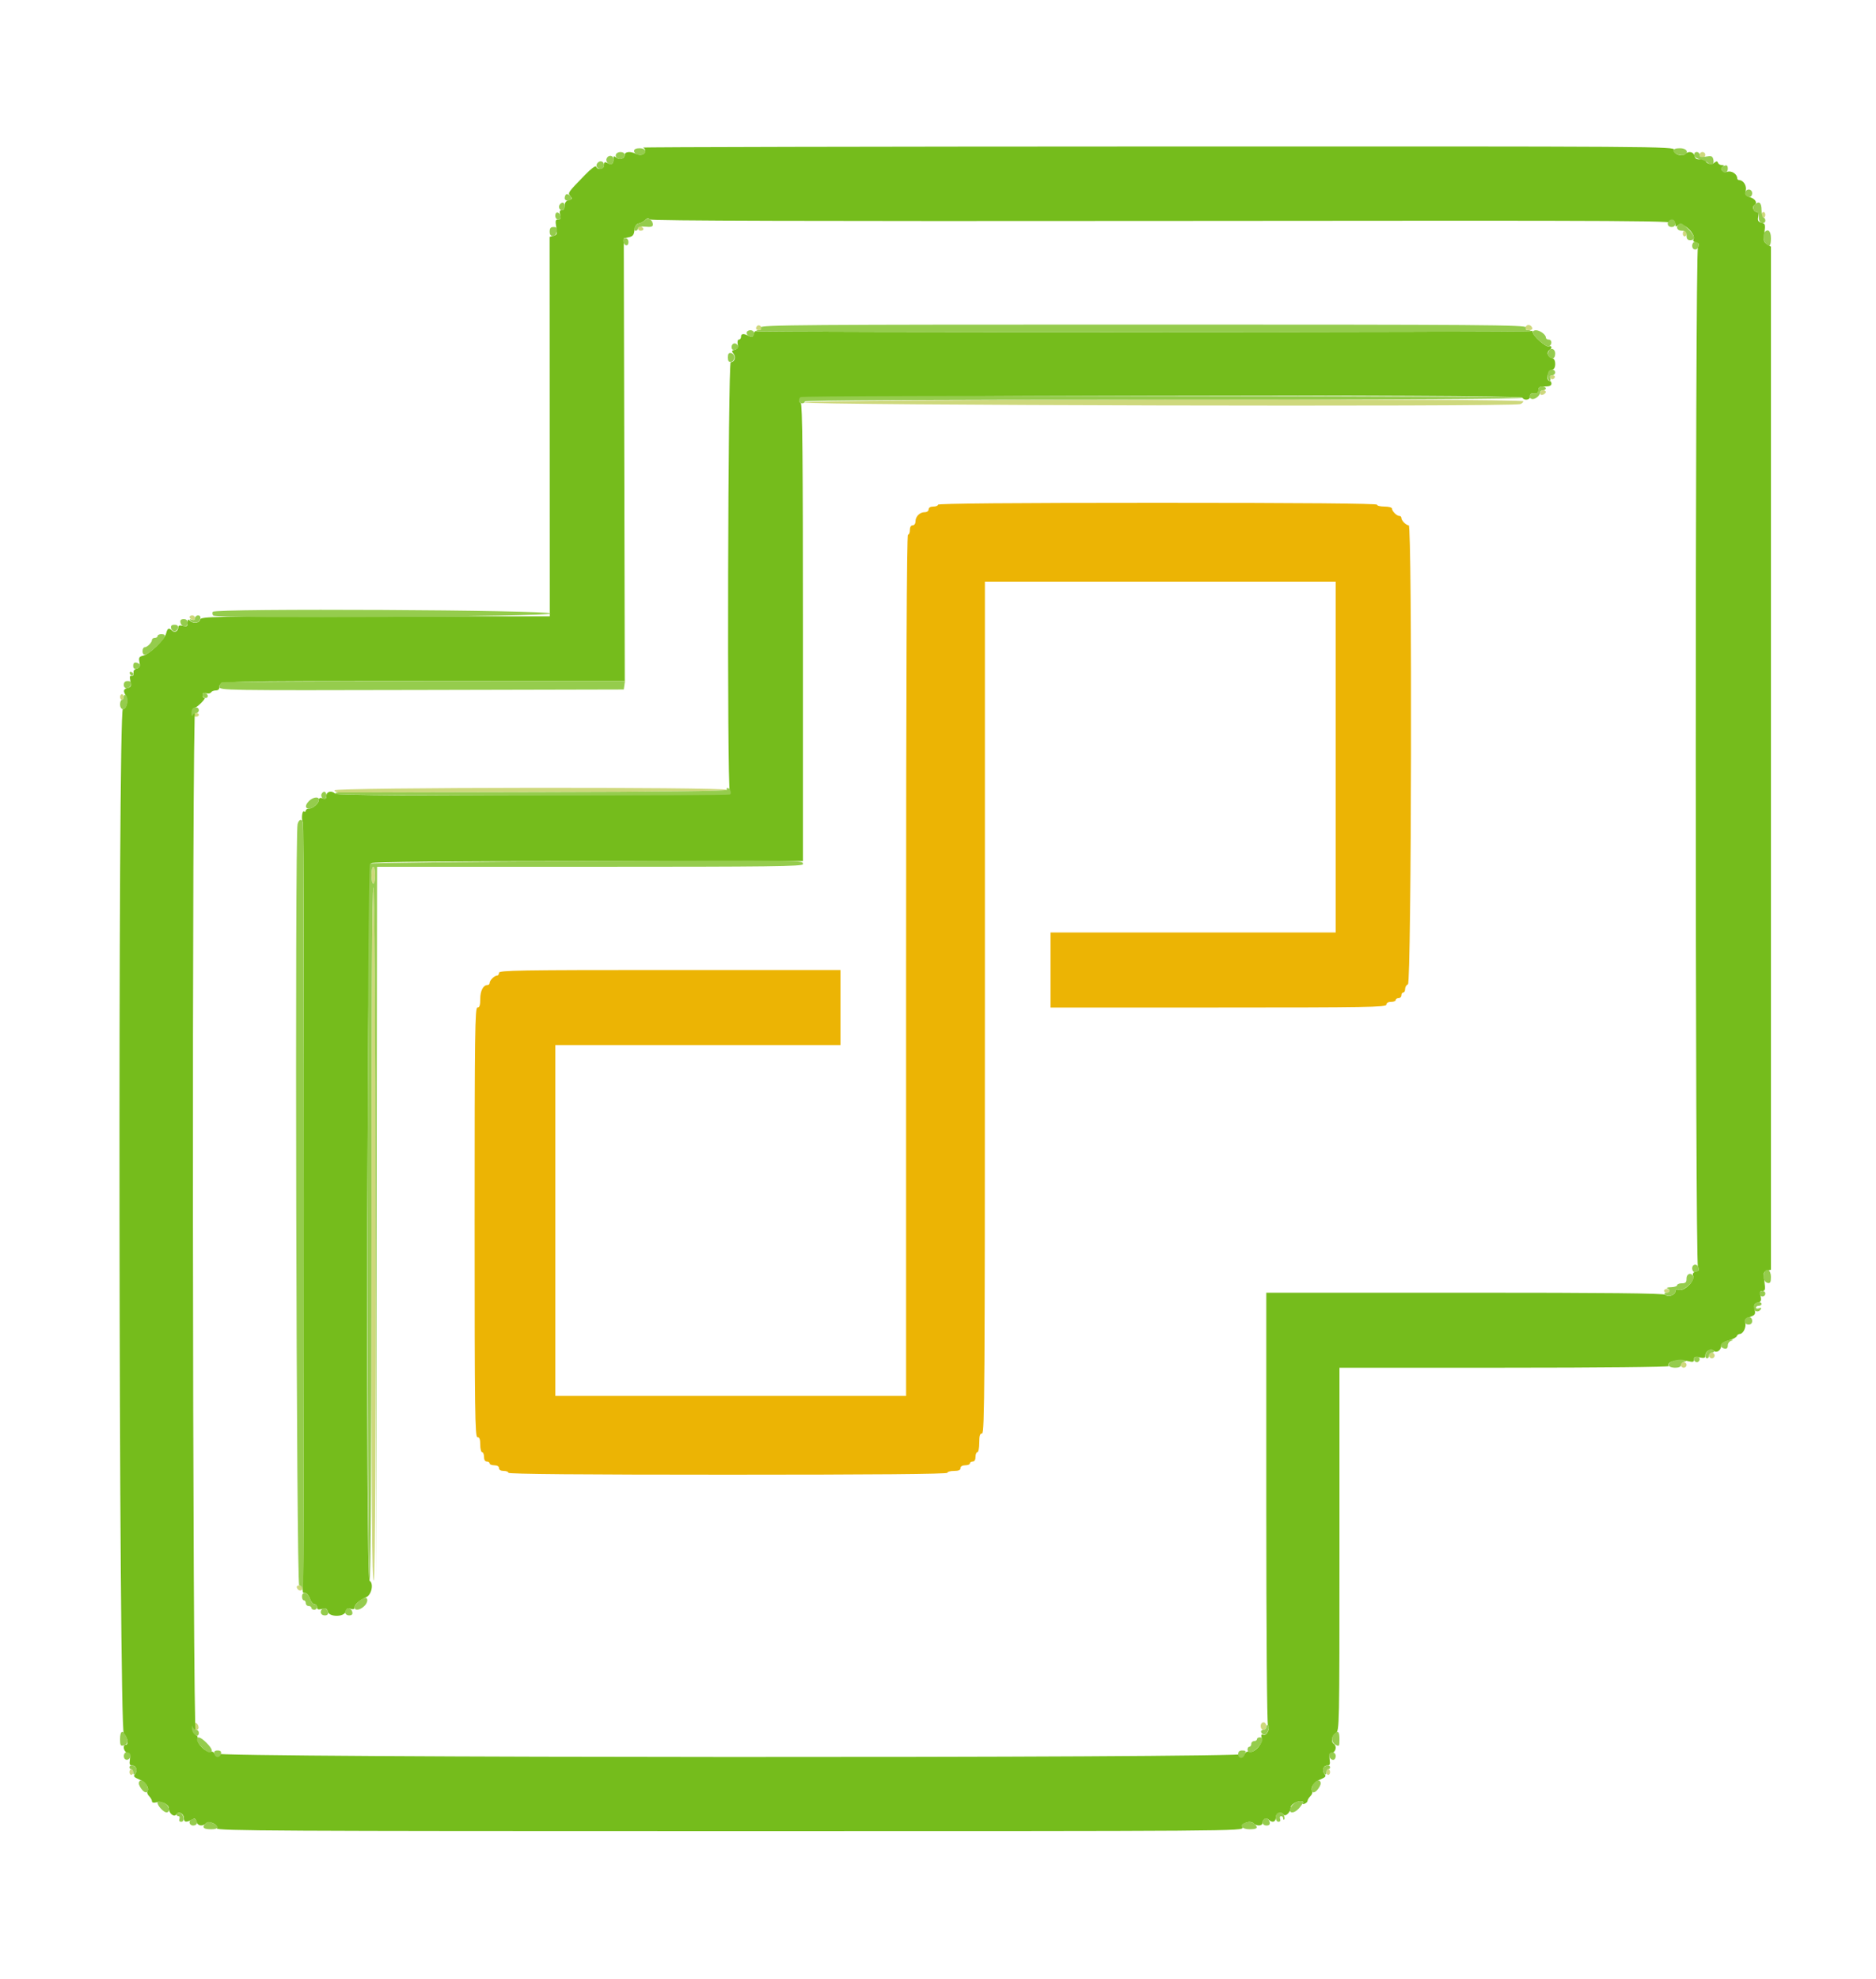 <svg id="svg" version="1.1" xmlns="http://www.w3.org/2000/svg" xmlns:xlink="http://www.w3.org/1999/xlink" width="400" height="421.945" viewBox="0, 0, 400,421.945"><g id="svgg"><path id="path0" d="M200.000 107.600 C 200.000 107.820,199.550 108.000,199.000 108.000 C 198.378 108.000,198.000 108.227,198.000 108.600 C 198.000 108.940,197.641 109.200,197.171 109.200 C 196.110 109.200,195.200 110.110,195.200 111.171 C 195.200 111.641,194.940 112.000,194.600 112.000 C 194.227 112.000,194.000 112.378,194.000 113.000 C 194.000 113.550,193.820 114.000,193.600 114.000 C 193.334 114.000,193.200 144.867,193.200 205.800 L 193.200 297.600 155.800 297.600 L 118.400 297.600 118.400 260.200 L 118.400 222.800 148.800 222.800 L 179.200 222.800 179.200 214.800 L 179.200 206.800 142.800 206.800 C 110.711 206.800,106.400 206.871,106.400 207.400 C 106.400 207.730,106.207 208.000,105.971 208.000 C 105.418 208.000,104.400 209.018,104.400 209.571 C 104.400 209.807,104.207 210.000,103.971 210.000 C 103.040 210.000,102.400 211.209,102.400 212.971 C 102.400 214.330,102.246 214.800,101.800 214.800 C 101.270 214.800,101.200 220.156,101.200 260.600 C 101.200 301.044,101.270 306.400,101.800 306.400 C 102.233 306.400,102.400 306.844,102.400 308.000 C 102.400 308.880,102.580 309.600,102.800 309.600 C 103.020 309.600,103.200 310.050,103.200 310.600 C 103.200 311.222,103.427 311.600,103.800 311.600 C 104.130 311.600,104.400 311.780,104.400 312.000 C 104.400 312.220,104.850 312.400,105.400 312.400 C 106.022 312.400,106.400 312.627,106.400 313.000 C 106.400 313.373,106.778 313.600,107.400 313.600 C 107.950 313.600,108.400 313.780,108.400 314.000 C 108.400 314.264,124.267 314.400,155.200 314.400 C 186.133 314.400,202.000 314.264,202.000 314.000 C 202.000 313.780,202.630 313.600,203.400 313.600 C 204.378 313.600,204.800 313.419,204.800 313.000 C 204.800 312.627,205.178 312.400,205.800 312.400 C 206.350 312.400,206.800 312.220,206.800 312.000 C 206.800 311.780,207.070 311.600,207.400 311.600 C 207.773 311.600,208.000 311.222,208.000 310.600 C 208.000 310.050,208.180 309.600,208.400 309.600 C 208.620 309.600,208.800 308.700,208.800 307.600 C 208.800 306.089,208.947 305.600,209.400 305.600 C 209.932 305.600,210.000 295.244,210.000 214.800 L 210.000 124.000 247.400 124.000 L 284.800 124.000 284.800 161.400 L 284.800 198.800 254.400 198.800 L 224.000 198.800 224.000 206.800 L 224.000 214.800 259.800 214.800 C 291.356 214.800,295.600 214.729,295.600 214.200 C 295.600 213.827,295.978 213.600,296.600 213.600 C 297.150 213.600,297.600 213.420,297.600 213.200 C 297.600 212.980,297.870 212.800,298.200 212.800 C 298.530 212.800,298.800 212.530,298.800 212.200 C 298.800 211.870,298.980 211.600,299.200 211.600 C 299.420 211.600,299.600 211.259,299.600 210.843 C 299.600 210.426,299.870 209.982,300.200 209.855 C 300.959 209.564,301.130 112.000,300.371 112.000 C 299.818 112.000,298.800 110.982,298.800 110.429 C 298.800 110.193,298.607 110.000,298.371 110.000 C 297.818 110.000,296.800 108.982,296.800 108.429 C 296.800 108.193,296.080 108.000,295.200 108.000 C 294.320 108.000,293.600 107.820,293.600 107.600 C 293.600 107.336,277.733 107.200,246.800 107.200 C 215.867 107.200,200.000 107.336,200.000 107.600 " stroke="none" fill="#ecb404" fill-rule="evenodd"></path><path id="path1" d="M362.400 33.000 C 362.400 33.330,362.670 33.600,363.000 33.600 C 363.330 33.600,363.600 33.330,363.600 33.000 C 363.600 32.670,363.330 32.400,363.000 32.400 C 362.670 32.400,362.400 32.670,362.400 33.000 M375.600 45.800 C 375.600 46.130,375.780 46.400,376.000 46.400 C 376.220 46.400,376.400 46.130,376.400 45.800 C 376.400 45.470,376.220 45.200,376.000 45.200 C 375.780 45.200,375.600 45.470,375.600 45.800 M136.000 48.613 C 136.000 48.936,136.270 49.200,136.600 49.200 C 136.930 49.200,137.200 49.039,137.200 48.843 C 137.200 48.646,136.930 48.382,136.600 48.255 C 136.235 48.115,136.000 48.255,136.000 48.613 M358.800 49.800 C 358.800 50.130,358.980 50.400,359.200 50.400 C 359.420 50.400,359.600 50.130,359.600 49.800 C 359.600 49.470,359.420 49.200,359.200 49.200 C 358.980 49.200,358.800 49.470,358.800 49.800 M161.456 69.478 C 161.005 69.928,161.181 70.400,161.800 70.400 C 162.130 70.400,162.400 70.231,162.400 70.024 C 162.400 69.519,161.775 69.158,161.456 69.478 M325.475 69.458 C 324.953 69.980,325.202 70.400,326.033 70.400 C 326.499 70.400,326.797 70.190,326.708 69.925 C 326.513 69.340,325.846 69.088,325.475 69.458 M330.477 80.430 C 330.555 80.666,330.791 80.860,331.000 80.860 C 331.209 80.860,331.445 80.666,331.523 80.430 C 331.602 80.194,331.367 80.000,331.000 80.000 C 330.633 80.000,330.398 80.194,330.477 80.430 M328.400 83.787 C 328.400 84.145,328.635 84.285,329.000 84.145 C 329.330 84.018,329.600 83.754,329.600 83.557 C 329.600 83.361,329.330 83.200,329.000 83.200 C 328.670 83.200,328.400 83.464,328.400 83.787 M171.455 85.800 C 171.219 86.417,322.568 86.771,324.167 86.157 C 324.515 86.024,324.800 85.754,324.800 85.557 C 324.800 84.863,171.722 85.105,171.455 85.800 M40.400 131.557 C 40.400 131.754,40.670 132.018,41.000 132.145 C 41.365 132.285,41.600 132.145,41.600 131.787 C 41.600 131.464,41.330 131.200,41.000 131.200 C 40.670 131.200,40.400 131.361,40.400 131.557 M25.600 148.600 C 25.600 148.930,25.780 149.200,26.000 149.200 C 26.220 149.200,26.400 148.930,26.400 148.600 C 26.400 148.270,26.220 148.000,26.000 148.000 C 25.780 148.000,25.600 148.270,25.600 148.600 M41.200 152.400 C 41.200 152.620,41.470 152.800,41.800 152.800 C 42.130 152.800,42.400 152.620,42.400 152.400 C 42.400 152.180,42.130 152.000,41.800 152.000 C 41.470 152.000,41.200 152.180,41.200 152.400 M71.300 168.500 C 71.392 168.775,71.857 168.987,72.333 168.971 C 72.810 168.956,91.661 168.911,114.224 168.871 C 141.453 168.824,155.164 168.665,155.000 168.400 C 154.602 167.756,71.085 167.856,71.300 168.500 M79.200 186.600 C 79.200 187.590,79.380 188.400,79.600 188.400 C 79.820 188.400,80.000 187.590,80.000 186.600 C 80.000 185.610,79.820 184.800,79.600 184.800 C 79.380 184.800,79.200 185.610,79.200 186.600 M79.200 263.187 C 79.200 322.213,79.301 337.136,79.700 336.983 C 80.343 336.736,80.241 189.200,79.598 189.200 C 79.335 189.200,79.200 214.391,79.200 263.187 M354.800 275.200 C 354.800 275.420,355.070 275.600,355.400 275.600 C 355.730 275.600,356.000 275.420,356.000 275.200 C 356.000 274.980,355.730 274.800,355.400 274.800 C 355.070 274.800,354.800 274.980,354.800 275.200 M364.400 289.000 C 364.400 289.330,364.670 289.600,365.000 289.600 C 365.330 289.600,365.600 289.330,365.600 289.000 C 365.600 288.670,365.330 288.400,365.000 288.400 C 364.670 288.400,364.400 288.670,364.400 289.000 M358.400 291.000 C 358.400 291.330,358.670 291.600,359.000 291.600 C 359.330 291.600,359.600 291.330,359.600 291.000 C 359.600 290.670,359.330 290.400,359.000 290.400 C 358.670 290.400,358.400 290.670,358.400 291.000 M63.292 338.475 C 63.539 339.217,64.400 339.340,64.400 338.633 C 64.400 338.285,64.115 338.000,63.767 338.000 C 63.418 338.000,63.205 338.214,63.292 338.475 M41.200 367.967 C 41.200 368.458,41.458 368.800,41.829 368.800 C 42.202 368.800,42.406 368.528,42.329 368.133 C 42.135 367.130,41.200 366.992,41.200 367.967 M268.800 368.000 C 268.800 368.444,269.067 368.800,269.400 368.800 C 269.733 368.800,270.000 368.444,270.000 368.000 C 270.000 367.556,269.733 367.200,269.400 367.200 C 269.067 367.200,268.800 367.556,268.800 368.000 M27.600 377.800 C 27.600 378.130,27.780 378.400,28.000 378.400 C 28.220 378.400,28.400 378.130,28.400 377.800 C 28.400 377.470,28.220 377.200,28.000 377.200 C 27.780 377.200,27.600 377.470,27.600 377.800 M282.800 377.800 C 282.800 378.130,282.980 378.400,283.200 378.400 C 283.420 378.400,283.600 378.130,283.600 377.800 C 283.600 377.470,283.420 377.200,283.200 377.200 C 282.980 377.200,282.800 377.470,282.800 377.800 " stroke="none" fill="#ced87c" fill-rule="evenodd"></path><path id="path2" d="M137.100 31.465 C 137.802 31.748,137.723 32.667,136.971 32.956 C 136.625 33.089,136.007 33.018,135.597 32.799 C 134.476 32.199,133.200 32.313,133.200 33.013 C 133.200 33.850,132.121 34.199,131.395 33.596 C 130.903 33.187,130.800 33.237,130.800 33.884 C 130.800 34.972,130.422 35.240,129.547 34.772 C 128.931 34.442,128.800 34.515,128.800 35.186 C 128.800 36.087,127.386 36.357,127.103 35.510 C 127.010 35.230,126.010 35.978,124.770 37.255 C 121.009 41.128,121.024 41.106,121.611 41.813 C 122.053 42.346,122.002 42.474,121.266 42.667 C 120.684 42.819,120.400 43.206,120.400 43.847 C 120.400 44.433,120.166 44.800,119.792 44.800 C 119.344 44.800,119.251 45.062,119.436 45.800 C 119.630 46.572,119.532 46.800,119.008 46.800 C 118.436 46.800,118.373 47.056,118.605 48.427 C 118.848 49.866,118.782 50.080,118.034 50.275 L 117.189 50.496 117.206 90.948 L 117.222 131.400 80.032 131.400 C 44.948 131.400,42.830 131.440,42.658 132.100 C 42.448 132.902,41.190 133.030,40.480 132.320 C 40.107 131.947,40.000 132.045,40.000 132.763 C 40.000 133.549,39.850 133.649,39.000 133.436 C 38.275 133.254,38.000 133.346,38.000 133.769 C 38.000 134.580,37.221 134.981,36.685 134.445 C 36.002 133.762,35.711 133.904,35.420 135.061 C 35.092 136.370,31.918 139.433,30.530 139.782 C 29.655 140.001,29.541 140.203,29.735 141.177 C 29.918 142.090,29.803 142.358,29.157 142.527 C 28.649 142.660,28.397 143.008,28.475 143.469 C 28.551 143.911,28.389 144.156,28.066 144.089 C 27.667 144.005,27.600 144.291,27.804 145.216 C 28.033 146.259,27.943 146.490,27.238 146.674 C 26.286 146.923,26.202 147.294,26.859 148.345 C 27.435 149.268,26.984 151.200,26.192 151.200 C 25.111 151.200,25.317 368.517,26.400 369.600 C 27.233 370.433,27.494 372.000,26.800 372.000 C 26.081 372.000,26.380 373.502,27.139 373.700 C 27.713 373.850,27.836 374.171,27.693 375.146 C 27.551 376.118,27.657 376.400,28.167 376.400 C 29.043 376.400,29.413 377.462,28.796 378.205 C 28.382 378.703,28.533 378.896,29.722 379.393 C 31.089 379.964,31.900 381.191,31.422 381.964 C 31.296 382.168,31.464 382.607,31.796 382.939 C 32.128 383.271,32.400 383.757,32.400 384.018 C 32.400 384.304,32.735 384.406,33.243 384.273 C 34.474 383.951,36.000 384.653,36.000 385.541 C 36.000 386.618,37.145 387.536,37.590 386.816 C 38.055 386.064,39.200 386.613,39.200 387.587 C 39.200 388.497,39.668 388.606,40.856 387.970 C 41.527 387.611,41.695 387.677,41.876 388.370 C 42.114 389.281,43.172 389.468,43.909 388.731 C 44.572 388.068,46.567 388.987,46.252 389.809 C 46.052 390.329,59.128 390.400,155.575 390.400 C 264.081 390.400,265.123 390.393,264.921 389.618 C 264.676 388.684,266.559 387.999,267.309 388.749 C 267.951 389.391,269.200 389.308,269.200 388.624 C 269.200 387.819,269.981 387.421,270.515 387.955 C 271.224 388.664,272.000 388.472,272.000 387.587 C 272.000 386.592,273.143 386.075,273.648 386.842 C 274.054 387.459,275.200 386.349,275.200 385.338 C 275.200 384.754,276.438 384.000,277.397 384.000 C 277.755 384.000,277.937 384.178,277.803 384.395 C 277.663 384.622,277.823 384.689,278.179 384.553 C 278.521 384.422,278.800 384.141,278.800 383.929 C 278.800 383.716,279.072 383.271,279.404 382.939 C 279.736 382.607,279.904 382.168,279.778 381.964 C 279.300 381.191,280.111 379.964,281.478 379.393 C 282.667 378.896,282.818 378.703,282.404 378.205 C 281.787 377.462,282.157 376.400,283.033 376.400 C 283.543 376.400,283.649 376.118,283.507 375.146 C 283.364 374.171,283.487 373.850,284.061 373.700 C 284.845 373.495,285.073 372.216,284.400 371.800 C 283.722 371.381,283.957 370.034,284.800 369.507 C 285.591 369.013,285.600 368.574,285.600 330.304 L 285.600 291.600 320.824 291.600 C 341.203 291.600,355.955 291.451,355.828 291.245 C 355.226 290.271,357.783 289.661,360.100 290.225 C 360.973 290.438,361.200 290.353,361.200 289.815 C 361.200 289.269,361.435 289.188,362.400 289.400 C 363.305 289.599,363.600 289.520,363.600 289.081 C 363.600 288.089,364.700 287.419,365.389 287.991 C 366.061 288.549,367.000 287.862,367.000 286.813 C 367.000 286.471,367.658 286.041,368.577 285.783 C 369.444 285.540,370.224 285.129,370.310 284.870 C 370.396 284.612,370.678 284.400,370.937 284.400 C 371.663 284.400,372.375 282.990,372.127 282.042 C 371.949 281.362,372.152 281.105,373.136 280.763 C 374.230 280.381,374.340 280.201,374.129 279.144 C 373.930 278.152,374.037 277.915,374.766 277.725 C 375.493 277.535,375.598 277.302,375.389 276.348 C 375.189 275.441,375.277 275.200,375.806 275.200 C 376.380 275.200,376.436 274.912,376.196 273.173 C 375.943 271.331,375.994 271.127,376.759 270.927 L 377.600 270.707 377.600 161.650 L 377.600 52.592 376.766 52.072 C 376.039 51.617,375.966 51.304,376.196 49.630 C 376.437 47.877,376.383 47.689,375.579 47.479 C 374.885 47.297,374.739 47.030,374.893 46.224 C 375.019 45.566,374.910 45.200,374.587 45.200 C 373.951 45.200,373.508 44.104,374.017 43.789 C 374.780 43.318,374.373 42.469,373.188 42.056 C 372.155 41.696,372.014 41.485,372.229 40.629 C 372.483 39.615,371.720 38.400,370.829 38.400 C 370.593 38.400,370.400 38.207,370.400 37.971 C 370.400 37.123,369.217 36.341,368.351 36.615 C 367.383 36.923,366.534 36.017,367.321 35.517 C 367.651 35.307,367.592 35.210,367.133 35.206 C 366.767 35.203,366.391 34.975,366.298 34.700 C 366.167 34.310,365.984 34.321,365.465 34.749 C 364.787 35.309,363.368 34.699,363.783 34.027 C 363.879 33.872,363.416 33.824,362.754 33.921 C 361.784 34.064,361.508 33.933,361.329 33.249 C 361.093 32.347,360.039 32.121,359.338 32.822 C 358.631 33.529,356.699 32.829,356.929 31.948 C 357.120 31.219,354.398 31.201,246.863 31.232 C 186.218 31.249,136.825 31.354,137.100 31.465 M248.144 47.103 C 354.494 47.003,357.200 47.019,357.200 47.749 C 357.200 48.354,357.310 48.406,357.773 48.022 C 358.803 47.168,361.764 49.963,361.052 51.116 C 360.918 51.332,361.180 51.606,361.634 51.725 C 362.323 51.905,362.389 52.074,362.030 52.744 C 361.422 53.880,361.422 268.920,362.030 270.056 C 362.390 270.728,362.323 270.895,361.619 271.079 C 361.012 271.238,360.844 271.509,361.017 272.052 C 361.359 273.131,359.094 275.347,358.003 275.001 C 357.443 274.823,357.200 274.927,357.200 275.346 C 357.200 276.113,355.658 276.618,355.080 276.040 C 354.766 275.726,342.549 275.600,312.320 275.600 L 270.000 275.600 270.000 321.520 C 270.000 348.012,270.152 367.601,270.358 367.820 C 270.920 368.416,270.108 370.127,269.392 369.852 C 268.931 369.675,268.843 369.834,269.018 370.528 C 269.318 371.723,267.499 373.772,266.394 373.483 C 265.908 373.355,265.551 373.523,265.419 373.941 C 265.123 374.872,45.880 374.778,45.679 373.847 C 45.611 373.532,45.252 373.366,44.859 373.469 C 43.935 373.710,41.890 371.665,42.131 370.741 C 42.234 370.347,42.068 369.989,41.750 369.921 C 41.024 369.765,40.894 151.102,41.620 150.860 C 42.262 150.646,44.020 148.800,43.582 148.800 C 43.372 148.800,43.200 148.518,43.200 148.173 C 43.200 147.737,43.434 147.620,43.966 147.789 C 44.388 147.923,44.848 147.845,44.990 147.616 C 45.131 147.387,45.597 147.200,46.024 147.200 C 46.519 147.200,46.800 146.926,46.800 146.443 C 46.800 145.193,46.565 145.200,90.639 145.200 L 133.213 145.200 133.106 98.010 L 133.000 50.820 134.077 50.583 C 134.932 50.395,135.179 50.085,135.277 49.077 C 135.362 48.197,135.637 47.762,136.172 47.660 C 136.596 47.580,137.200 47.257,137.514 46.943 C 137.919 46.538,138.231 46.493,138.587 46.789 C 138.933 47.076,172.973 47.174,248.144 47.103 M160.675 71.234 C 160.495 71.923,160.326 71.989,159.656 71.630 C 158.546 71.036,158.000 71.092,158.000 71.800 C 158.000 72.130,157.799 72.400,157.553 72.400 C 157.296 72.400,157.185 72.812,157.292 73.369 C 157.431 74.094,157.274 74.392,156.673 74.549 C 155.999 74.725,155.951 74.859,156.379 75.375 C 156.997 76.119,156.660 77.200,155.809 77.200 C 155.206 77.200,155.001 167.003,155.600 168.800 C 155.845 169.536,72.175 169.935,71.442 169.202 C 70.722 168.482,69.600 168.741,69.600 169.627 C 69.600 170.272,69.424 170.398,68.800 170.200 C 68.258 170.028,68.000 170.128,68.000 170.511 C 68.000 171.258,66.711 172.400,65.869 172.400 C 65.501 172.400,65.200 172.591,65.200 172.824 C 65.200 173.057,65.020 173.136,64.800 173.000 C 64.398 172.752,64.212 174.879,64.602 175.269 C 64.883 175.550,64.863 338.775,64.581 339.230 C 64.456 339.434,64.643 339.600,64.997 339.600 C 65.354 339.600,65.829 340.136,66.060 340.800 C 66.290 341.460,66.731 342.000,67.039 342.000 C 67.348 342.000,67.600 342.290,67.600 342.643 C 67.600 343.135,67.843 343.226,68.633 343.027 C 69.458 342.820,69.710 342.933,69.880 343.584 C 70.197 344.796,73.408 344.779,73.725 343.564 C 73.891 342.931,74.145 342.792,74.772 342.991 C 75.329 343.168,75.600 343.078,75.600 342.716 C 75.600 342.066,76.609 341.174,78.100 340.509 C 79.243 339.998,79.727 337.573,78.800 337.000 C 77.921 336.457,78.286 184.489,79.168 184.017 C 79.680 183.743,95.127 183.603,125.568 183.597 L 171.200 183.587 171.200 134.827 C 171.200 97.719,171.087 86.029,170.728 85.909 C 170.465 85.822,170.371 85.453,170.515 85.076 C 170.823 84.275,324.106 84.000,324.600 84.800 C 325.028 85.492,326.316 85.258,326.256 84.500 C 326.216 84.000,326.457 83.827,327.100 83.895 C 327.764 83.966,328.000 83.782,328.000 83.195 C 328.000 82.553,328.269 82.400,329.400 82.400 C 330.378 82.400,330.800 82.219,330.800 81.800 C 330.800 81.470,330.620 81.200,330.400 81.200 C 329.606 81.200,329.968 79.133,330.800 78.916 C 331.357 78.770,331.600 78.370,331.600 77.600 C 331.600 76.830,331.357 76.430,330.800 76.284 C 329.962 76.065,329.714 75.024,330.400 74.600 C 331.019 74.217,330.872 73.597,330.221 73.847 C 329.613 74.080,326.800 71.566,326.800 70.790 C 326.800 70.549,326.636 70.454,326.435 70.578 C 325.984 70.857,161.665 70.888,161.215 70.609 C 161.037 70.499,160.794 70.780,160.675 71.234 " stroke="none" fill="#75bc1c" fill-rule="evenodd"></path><path id="path3" d="M135.200 32.157 C 135.200 32.833,136.177 33.260,137.000 32.945 C 138.088 32.527,137.674 31.600,136.400 31.600 C 135.641 31.600,135.200 31.805,135.200 32.157 M356.800 32.157 C 356.800 32.758,358.594 33.375,359.218 32.989 C 360.154 32.411,359.559 31.600,358.200 31.600 C 357.271 31.600,356.800 31.787,356.800 32.157 M131.378 32.835 C 131.000 33.446,131.821 34.154,132.573 33.866 C 132.918 33.733,133.200 33.349,133.200 33.013 C 133.200 32.313,131.786 32.176,131.378 32.835 M361.275 33.100 C 361.350 33.493,361.845 33.860,362.404 33.936 C 362.952 34.012,363.704 34.344,364.075 34.676 C 364.928 35.438,365.592 35.056,365.307 33.966 C 365.122 33.259,364.883 33.170,363.744 33.384 C 362.690 33.582,362.400 33.503,362.400 33.018 C 362.400 32.678,362.117 32.400,361.771 32.400 C 361.387 32.400,361.193 32.673,361.275 33.100 M129.329 33.840 C 129.077 34.498,129.911 35.302,130.481 34.950 C 130.656 34.842,130.800 34.403,130.800 33.976 C 130.800 33.040,129.676 32.937,129.329 33.840 M127.467 34.667 C 126.916 35.217,127.229 36.000,128.000 36.000 C 128.533 36.000,128.800 35.733,128.800 35.200 C 128.800 34.429,128.017 34.116,127.467 34.667 M367.322 35.457 C 366.699 35.711,367.121 36.800,367.843 36.800 C 368.149 36.800,368.400 36.440,368.400 36.000 C 368.400 35.196,368.205 35.098,367.322 35.457 M372.200 40.800 C 371.865 41.342,372.317 42.000,373.024 42.000 C 373.341 42.000,373.600 41.640,373.600 41.200 C 373.600 40.372,372.635 40.096,372.200 40.800 M120.663 41.470 C 120.518 41.615,120.400 41.973,120.400 42.267 C 120.400 42.863,121.431 42.997,121.772 42.445 C 122.044 42.005,121.025 41.108,120.663 41.470 M119.467 43.467 C 118.979 43.954,119.191 44.800,119.800 44.800 C 120.133 44.800,120.400 44.444,120.400 44.000 C 120.400 43.203,119.974 42.960,119.467 43.467 M374.111 43.649 C 373.583 44.177,373.878 45.200,374.559 45.200 C 374.819 45.200,375.024 45.690,375.016 46.289 C 375.005 47.014,375.234 47.425,375.700 47.518 C 376.130 47.604,376.400 47.415,376.400 47.029 C 376.400 46.683,376.220 46.400,376.000 46.400 C 375.780 46.400,375.600 45.680,375.600 44.800 C 375.600 43.170,375.030 42.730,374.111 43.649 M118.400 45.967 C 118.400 46.458,118.658 46.800,119.029 46.800 C 119.402 46.800,119.606 46.528,119.529 46.133 C 119.335 45.130,118.400 44.992,118.400 45.967 M137.514 46.943 C 137.200 47.257,136.598 47.580,136.176 47.661 C 135.372 47.816,134.827 49.200,135.571 49.200 C 135.807 49.200,136.000 48.970,136.000 48.689 C 136.000 48.335,136.489 48.226,137.600 48.331 C 138.816 48.447,139.200 48.342,139.200 47.891 C 139.200 46.865,138.171 46.287,137.514 46.943 M355.867 47.067 C 355.316 47.617,355.629 48.400,356.400 48.400 C 356.933 48.400,357.200 48.133,357.200 47.600 C 357.200 46.829,356.417 46.516,355.867 47.067 M357.867 47.867 C 357.259 48.474,357.659 49.200,358.600 49.200 C 359.400 49.200,359.600 49.400,359.600 50.200 C 359.600 50.933,359.813 51.200,360.400 51.200 C 361.557 51.200,361.383 50.245,359.969 48.831 C 358.710 47.571,358.334 47.399,357.867 47.867 M117.200 49.429 C 117.200 50.742,118.538 50.625,118.728 49.296 C 118.825 48.615,118.657 48.400,118.028 48.400 C 117.405 48.400,117.200 48.655,117.200 49.429 M376.267 49.467 C 375.832 49.901,375.963 51.403,376.480 51.920 C 377.307 52.747,377.600 52.454,377.600 50.800 C 377.600 49.292,377.021 48.713,376.267 49.467 M132.871 51.467 C 133.065 52.470,134.000 52.608,134.000 51.633 C 134.000 51.142,133.742 50.800,133.371 50.800 C 132.998 50.800,132.794 51.072,132.871 51.467 M360.800 52.400 C 360.800 53.310,361.803 53.490,362.130 52.639 C 362.381 51.985,362.086 51.600,361.333 51.600 C 361.040 51.600,360.800 51.960,360.800 52.400 M162.255 69.800 C 162.407 70.194,162.242 70.400,161.776 70.400 C 161.386 70.400,161.159 70.492,161.271 70.605 C 161.537 70.871,326.065 70.868,326.331 70.602 C 326.442 70.491,326.214 70.400,325.824 70.400 C 325.358 70.400,325.193 70.194,325.345 69.800 C 325.549 69.268,316.324 69.200,243.800 69.200 C 171.276 69.200,162.051 69.268,162.255 69.800 M159.200 70.957 C 159.200 71.561,160.172 72.095,160.561 71.706 C 161.088 71.179,160.753 70.400,160.000 70.400 C 159.560 70.400,159.200 70.651,159.200 70.957 M326.800 70.813 C 326.800 71.572,329.624 74.076,330.221 73.847 C 330.985 73.554,330.968 72.400,330.200 72.400 C 329.870 72.400,329.600 72.195,329.600 71.944 C 329.600 71.329,328.365 70.428,327.500 70.413 C 327.115 70.406,326.800 70.586,326.800 70.813 M156.000 73.963 C 156.000 74.519,156.209 74.671,156.772 74.523 C 157.232 74.403,157.457 74.094,157.330 73.761 C 157.010 72.928,156.000 73.082,156.000 73.963 M330.152 74.981 C 329.867 75.723,330.283 76.400,331.024 76.400 C 331.372 76.400,331.600 76.004,331.600 75.400 C 331.600 74.301,330.532 73.992,330.152 74.981 M155.200 76.200 C 155.200 76.993,155.376 77.225,155.900 77.124 C 156.285 77.050,156.600 76.634,156.600 76.200 C 156.600 75.766,156.285 75.350,155.900 75.276 C 155.376 75.175,155.200 75.407,155.200 76.200 M330.267 79.067 C 329.854 79.479,329.952 81.200,330.387 81.200 C 330.601 81.200,330.671 80.930,330.545 80.600 C 330.399 80.220,330.550 80.000,330.957 80.000 C 331.311 80.000,331.600 79.730,331.600 79.400 C 331.600 78.791,330.754 78.579,330.267 79.067 M328.000 83.195 C 328.000 83.771,327.764 83.964,327.144 83.895 C 326.129 83.782,325.660 84.695,326.556 85.039 C 327.205 85.288,328.400 84.373,328.400 83.629 C 328.400 83.393,328.670 83.200,329.000 83.200 C 329.330 83.200,329.600 83.020,329.600 82.800 C 329.600 82.580,329.240 82.400,328.800 82.400 C 328.268 82.400,328.000 82.667,328.000 83.195 M170.667 84.667 C 170.179 85.154,170.391 86.000,171.000 86.000 C 171.330 86.000,171.600 85.820,171.600 85.600 C 171.600 85.335,197.408 85.200,248.224 85.200 C 299.204 85.200,324.764 85.066,324.600 84.800 C 324.321 84.348,171.118 84.216,170.667 84.667 M45.380 130.433 C 45.231 130.673,45.275 131.035,45.477 131.237 C 46.176 131.936,117.400 131.504,117.400 130.800 C 117.400 130.033,45.852 129.668,45.380 130.433 M41.600 131.787 C 41.600 132.174,41.361 132.291,40.900 132.129 C 40.358 131.938,40.303 131.995,40.658 132.379 C 40.909 132.652,41.447 132.811,41.853 132.733 C 42.777 132.555,43.110 131.200,42.229 131.200 C 41.883 131.200,41.600 131.464,41.600 131.787 M38.475 132.695 C 38.676 133.738,40.000 133.854,40.000 132.829 C 40.000 132.257,39.743 132.000,39.171 132.000 C 38.598 132.000,38.383 132.215,38.475 132.695 M36.476 133.900 C 36.550 134.285,36.876 134.600,37.200 134.600 C 37.524 134.600,37.850 134.285,37.924 133.900 C 38.018 133.409,37.802 133.200,37.200 133.200 C 36.598 133.200,36.382 133.409,36.476 133.900 M33.600 135.600 C 33.600 135.820,33.330 136.000,33.000 136.000 C 32.670 136.000,32.400 136.193,32.400 136.429 C 32.400 136.982,31.382 138.000,30.829 138.000 C 30.593 138.000,30.400 138.360,30.400 138.800 C 30.400 140.050,31.312 139.752,33.336 137.840 C 35.356 135.932,35.651 135.200,34.400 135.200 C 33.960 135.200,33.600 135.380,33.600 135.600 M28.400 141.933 C 28.400 142.533,28.598 142.673,29.216 142.512 C 30.154 142.267,30.057 141.463,29.067 141.271 C 28.625 141.185,28.400 141.409,28.400 141.933 M27.660 143.580 C 27.832 144.096,28.381 144.188,28.430 143.710 C 28.447 143.551,28.244 143.348,27.980 143.260 C 27.716 143.172,27.572 143.316,27.660 143.580 M26.400 146.029 C 26.400 147.054,27.724 146.938,27.925 145.895 C 28.017 145.415,27.802 145.200,27.229 145.200 C 26.657 145.200,26.400 145.457,26.400 146.029 M47.300 145.465 C 47.025 145.576,46.800 146.012,46.800 146.435 C 46.800 147.189,47.621 147.202,89.900 147.102 L 133.000 147.000 133.128 146.100 L 133.256 145.200 90.528 145.232 C 67.028 145.249,47.575 145.354,47.300 145.465 M43.200 148.167 C 43.200 148.515,43.485 148.800,43.833 148.800 C 44.540 148.800,44.417 147.939,43.675 147.692 C 43.414 147.605,43.200 147.818,43.200 148.167 M26.400 148.576 C 26.400 148.919,26.220 149.200,26.000 149.200 C 25.780 149.200,25.600 149.650,25.600 150.200 C 25.600 151.317,26.569 151.579,26.957 150.567 C 27.324 149.611,27.249 148.477,26.800 148.200 C 26.580 148.064,26.400 148.233,26.400 148.576 M41.067 151.067 C 40.920 151.213,40.814 151.708,40.832 152.167 C 40.849 152.625,40.954 152.775,41.065 152.500 C 41.176 152.225,41.522 152.000,41.833 152.000 C 42.145 152.000,42.400 151.730,42.400 151.400 C 42.400 150.791,41.554 150.579,41.067 151.067 M155.000 168.400 C 155.164 168.665,141.418 168.826,114.124 168.877 C 91.506 168.919,72.608 168.958,72.130 168.963 C 71.651 168.969,71.347 169.114,71.453 169.287 C 71.677 169.648,155.345 169.722,155.706 169.361 C 156.035 169.032,155.601 168.000,155.134 168.000 C 154.924 168.000,154.864 168.180,155.000 168.400 M68.600 169.200 C 68.308 169.672,68.687 170.400,69.224 170.400 C 69.431 170.400,69.600 170.040,69.600 169.600 C 69.600 168.756,69.018 168.524,68.600 169.200 M65.900 170.757 C 64.991 171.679,65.008 172.400,65.938 172.400 C 66.741 172.400,68.000 171.220,68.000 170.469 C 68.000 169.769,66.699 169.948,65.900 170.757 M63.452 175.700 C 62.841 177.981,63.184 338.000,63.800 338.000 C 64.130 338.000,64.400 338.300,64.400 338.667 C 64.400 339.033,64.492 339.241,64.605 339.129 C 64.886 338.847,64.860 175.620,64.578 175.165 C 64.189 174.535,63.703 174.765,63.452 175.700 M124.800 183.600 C 99.830 183.710,79.175 183.946,78.900 184.124 C 78.255 184.541,78.156 336.602,78.800 337.000 C 79.066 337.164,79.200 312.471,79.200 263.224 C 79.200 214.273,79.335 189.200,79.599 189.200 C 79.862 189.200,80.033 214.233,80.100 262.900 L 80.202 336.600 80.301 260.700 L 80.400 184.800 125.800 184.800 C 164.339 184.800,171.200 184.716,171.200 184.243 C 171.200 183.371,172.569 183.390,124.800 183.600 M80.000 186.600 C 80.000 187.590,79.820 188.400,79.600 188.400 C 79.380 188.400,79.200 187.590,79.200 186.600 C 79.200 185.610,79.380 184.800,79.600 184.800 C 79.820 184.800,80.000 185.610,80.000 186.600 M360.800 270.400 C 360.800 270.840,361.040 271.200,361.333 271.200 C 362.086 271.200,362.381 270.815,362.130 270.161 C 361.803 269.310,360.800 269.490,360.800 270.400 M376.154 271.377 C 375.791 272.322,376.161 273.382,376.905 273.525 C 377.460 273.632,377.600 273.372,377.600 272.229 C 377.600 270.751,376.616 270.171,376.154 271.377 M359.600 272.600 C 359.600 273.400,359.400 273.600,358.600 273.600 C 358.050 273.600,357.600 273.780,357.600 274.000 C 357.600 274.220,357.015 274.414,356.300 274.432 C 355.585 274.449,355.225 274.554,355.500 274.665 C 356.233 274.961,356.110 275.600,355.320 275.600 C 354.826 275.600,354.760 275.720,355.080 276.040 C 355.658 276.618,357.200 276.113,357.200 275.346 C 357.200 274.927,357.443 274.823,358.003 275.001 C 358.997 275.316,361.401 273.101,361.052 272.191 C 360.669 271.194,359.600 271.495,359.600 272.600 M375.200 275.800 C 375.200 276.130,375.470 276.400,375.800 276.400 C 376.130 276.400,376.400 276.130,376.400 275.800 C 376.400 275.470,376.130 275.200,375.800 275.200 C 375.470 275.200,375.200 275.470,375.200 275.800 M374.267 277.867 C 374.120 278.013,374.000 278.463,374.000 278.867 C 374.000 279.681,374.990 279.863,375.442 279.132 C 375.636 278.817,375.513 278.748,375.066 278.919 C 374.700 279.060,374.400 279.001,374.400 278.787 C 374.400 278.574,374.670 278.400,375.000 278.400 C 375.330 278.400,375.600 278.220,375.600 278.000 C 375.600 277.550,374.676 277.458,374.267 277.867 M372.267 281.067 C 371.716 281.617,372.029 282.400,372.800 282.400 C 373.333 282.400,373.600 282.133,373.600 281.600 C 373.600 280.829,372.817 280.516,372.267 281.067 M367.667 286.025 C 366.641 286.436,366.681 287.325,367.733 287.529 C 368.176 287.615,368.400 287.390,368.400 286.859 C 368.400 286.419,368.715 285.976,369.100 285.876 C 369.578 285.751,369.609 285.686,369.200 285.672 C 368.870 285.660,368.180 285.819,367.667 286.025 M364.080 288.080 C 363.498 288.662,363.448 289.600,364.000 289.600 C 364.220 289.600,364.400 289.330,364.400 289.000 C 364.400 288.670,364.681 288.400,365.024 288.400 C 365.367 288.400,365.536 288.220,365.400 288.000 C 365.073 287.470,364.665 287.495,364.080 288.080 M361.200 289.800 C 361.200 290.130,361.470 290.400,361.800 290.400 C 362.130 290.400,362.400 290.130,362.400 289.800 C 362.400 289.470,362.130 289.200,361.800 289.200 C 361.470 289.200,361.200 289.470,361.200 289.800 M357.600 289.921 C 355.413 290.262,355.113 291.600,357.224 291.600 C 357.976 291.600,358.400 291.394,358.400 291.029 C 358.400 290.715,358.715 290.395,359.100 290.318 C 360.205 290.095,358.824 289.729,357.600 289.921 M64.400 340.400 C 64.400 340.840,64.580 341.200,64.800 341.200 C 65.020 341.200,65.200 341.470,65.200 341.800 C 65.200 342.130,65.470 342.400,65.800 342.400 C 66.130 342.400,66.400 342.580,66.400 342.800 C 66.400 343.020,66.670 343.200,67.000 343.200 C 67.330 343.200,67.600 342.930,67.600 342.600 C 67.600 342.270,67.348 342.000,67.039 342.000 C 66.731 342.000,66.290 341.460,66.060 340.800 C 65.589 339.448,64.400 339.162,64.400 340.400 M77.644 340.713 C 76.753 341.019,75.600 342.133,75.600 342.689 C 75.600 343.446,76.717 343.309,77.653 342.436 C 78.546 341.605,78.540 340.406,77.644 340.713 M68.675 343.058 C 68.109 343.625,68.429 344.400,69.229 344.400 C 69.789 344.400,70.017 344.183,69.929 343.733 C 69.787 342.997,69.104 342.630,68.675 343.058 M73.875 343.058 C 73.309 343.625,73.629 344.400,74.429 344.400 C 74.989 344.400,75.217 344.183,75.129 343.733 C 74.987 342.997,74.304 342.630,73.875 343.058 M40.928 368.597 C 41.004 369.863,42.400 370.652,42.400 369.429 C 42.400 369.083,42.143 368.800,41.829 368.800 C 41.515 368.800,41.168 368.485,41.058 368.100 C 40.947 367.715,40.889 367.938,40.928 368.597 M270.000 368.176 C 270.000 368.519,269.715 368.800,269.367 368.800 C 269.018 368.800,268.808 369.025,268.900 369.300 C 268.992 369.575,269.301 369.800,269.588 369.800 C 270.241 369.800,270.908 368.114,270.382 367.789 C 270.172 367.659,270.000 367.833,270.000 368.176 M25.600 370.763 C 25.600 372.128,25.701 372.299,26.400 372.116 C 27.284 371.885,27.416 371.152,26.786 369.974 C 26.121 368.731,25.600 369.077,25.600 370.763 M284.480 369.680 C 283.752 370.408,283.905 371.521,284.800 372.000 C 285.539 372.395,285.600 372.304,285.600 370.814 C 285.600 369.147,285.308 368.852,284.480 369.680 M42.000 370.945 C 42.000 371.653,43.947 373.600,44.655 373.600 C 45.527 373.600,45.290 372.829,44.031 371.569 C 42.771 370.310,42.000 370.073,42.000 370.945 M268.000 370.800 C 268.000 371.020,267.730 371.200,267.400 371.200 C 267.070 371.200,266.800 371.470,266.800 371.800 C 266.800 372.130,266.620 372.400,266.400 372.400 C 266.180 372.400,266.000 372.670,266.000 373.000 C 266.000 373.940,267.141 373.704,268.219 372.542 C 269.326 371.347,269.495 370.400,268.600 370.400 C 268.270 370.400,268.000 370.580,268.000 370.800 M45.676 373.900 C 45.750 374.285,46.076 374.600,46.400 374.600 C 46.724 374.600,47.050 374.285,47.124 373.900 C 47.218 373.409,47.002 373.200,46.400 373.200 C 45.798 373.200,45.582 373.409,45.676 373.900 M264.000 374.000 C 264.000 374.949,265.009 375.074,265.357 374.167 C 265.709 373.250,265.681 373.200,264.800 373.200 C 264.267 373.200,264.000 373.467,264.000 374.000 M26.400 374.400 C 26.400 375.310,27.403 375.490,27.730 374.639 C 27.981 373.985,27.686 373.600,26.933 373.600 C 26.640 373.600,26.400 373.960,26.400 374.400 M283.494 373.839 C 283.105 374.228,283.639 375.200,284.243 375.200 C 284.549 375.200,284.800 374.840,284.800 374.400 C 284.800 373.647,284.021 373.312,283.494 373.839 M27.600 376.800 C 27.600 377.020,27.780 377.200,28.000 377.200 C 28.220 377.200,28.400 377.506,28.400 377.880 C 28.400 378.386,28.516 378.444,28.853 378.107 C 29.102 377.858,29.198 377.372,29.066 377.027 C 28.803 376.341,27.600 376.155,27.600 376.800 M282.134 377.027 C 282.002 377.372,282.098 377.858,282.347 378.107 C 282.684 378.444,282.800 378.386,282.800 377.880 C 282.800 377.506,282.980 377.200,283.200 377.200 C 283.420 377.200,283.600 377.020,283.600 376.800 C 283.600 376.155,282.397 376.341,282.134 377.027 M29.600 380.217 C 29.600 380.556,29.955 381.214,30.388 381.680 C 31.355 382.717,31.956 381.812,31.217 380.431 C 30.698 379.463,29.600 379.317,29.600 380.217 M279.983 380.431 C 279.244 381.812,279.845 382.717,280.812 381.680 C 281.245 381.214,281.600 380.556,281.600 380.217 C 281.600 379.317,280.502 379.463,279.983 380.431 M33.600 384.395 C 33.600 385.004,34.915 386.400,35.489 386.400 C 36.450 386.400,36.039 384.795,34.974 384.390 C 33.699 383.905,33.600 383.906,33.600 384.395 M275.932 384.500 C 274.943 385.297,274.706 386.400,275.524 386.400 C 276.168 386.400,277.015 385.670,277.749 384.483 C 278.151 383.832,276.745 383.845,275.932 384.500 M37.600 386.771 C 37.600 387.007,37.799 387.200,38.043 387.200 C 38.286 387.200,38.382 387.470,38.255 387.800 C 38.112 388.173,38.258 388.400,38.640 388.400 C 39.507 388.400,39.197 386.646,38.300 386.475 C 37.915 386.401,37.600 386.535,37.600 386.771 M272.267 386.667 C 271.769 387.165,271.997 388.400,272.587 388.400 C 272.945 388.400,273.085 388.165,272.945 387.800 C 272.818 387.470,272.914 387.200,273.157 387.200 C 273.401 387.200,273.600 387.410,273.600 387.667 C 273.600 387.923,273.694 388.039,273.809 387.924 C 273.925 387.809,273.905 387.419,273.767 387.057 C 273.509 386.386,272.746 386.187,272.267 386.667 M40.900 387.887 C 40.093 388.177,40.327 389.200,41.200 389.200 C 41.640 389.200,42.000 388.941,42.000 388.624 C 42.000 387.928,41.577 387.645,40.900 387.887 M269.475 387.858 C 268.909 388.425,269.229 389.200,270.029 389.200 C 270.589 389.200,270.817 388.983,270.729 388.533 C 270.587 387.797,269.904 387.430,269.475 387.858 M43.652 388.937 C 43.044 389.670,43.483 390.000,45.067 390.000 C 46.549 390.000,46.810 389.448,45.626 388.814 C 44.602 388.266,44.188 388.292,43.652 388.937 M265.300 388.665 C 264.117 389.142,264.824 390.000,266.400 390.000 C 268.054 390.000,268.347 389.707,267.520 388.880 C 267.028 388.388,266.187 388.307,265.300 388.665 " stroke="none" fill="#95cc4d" fill-rule="evenodd"></path></g></svg>
